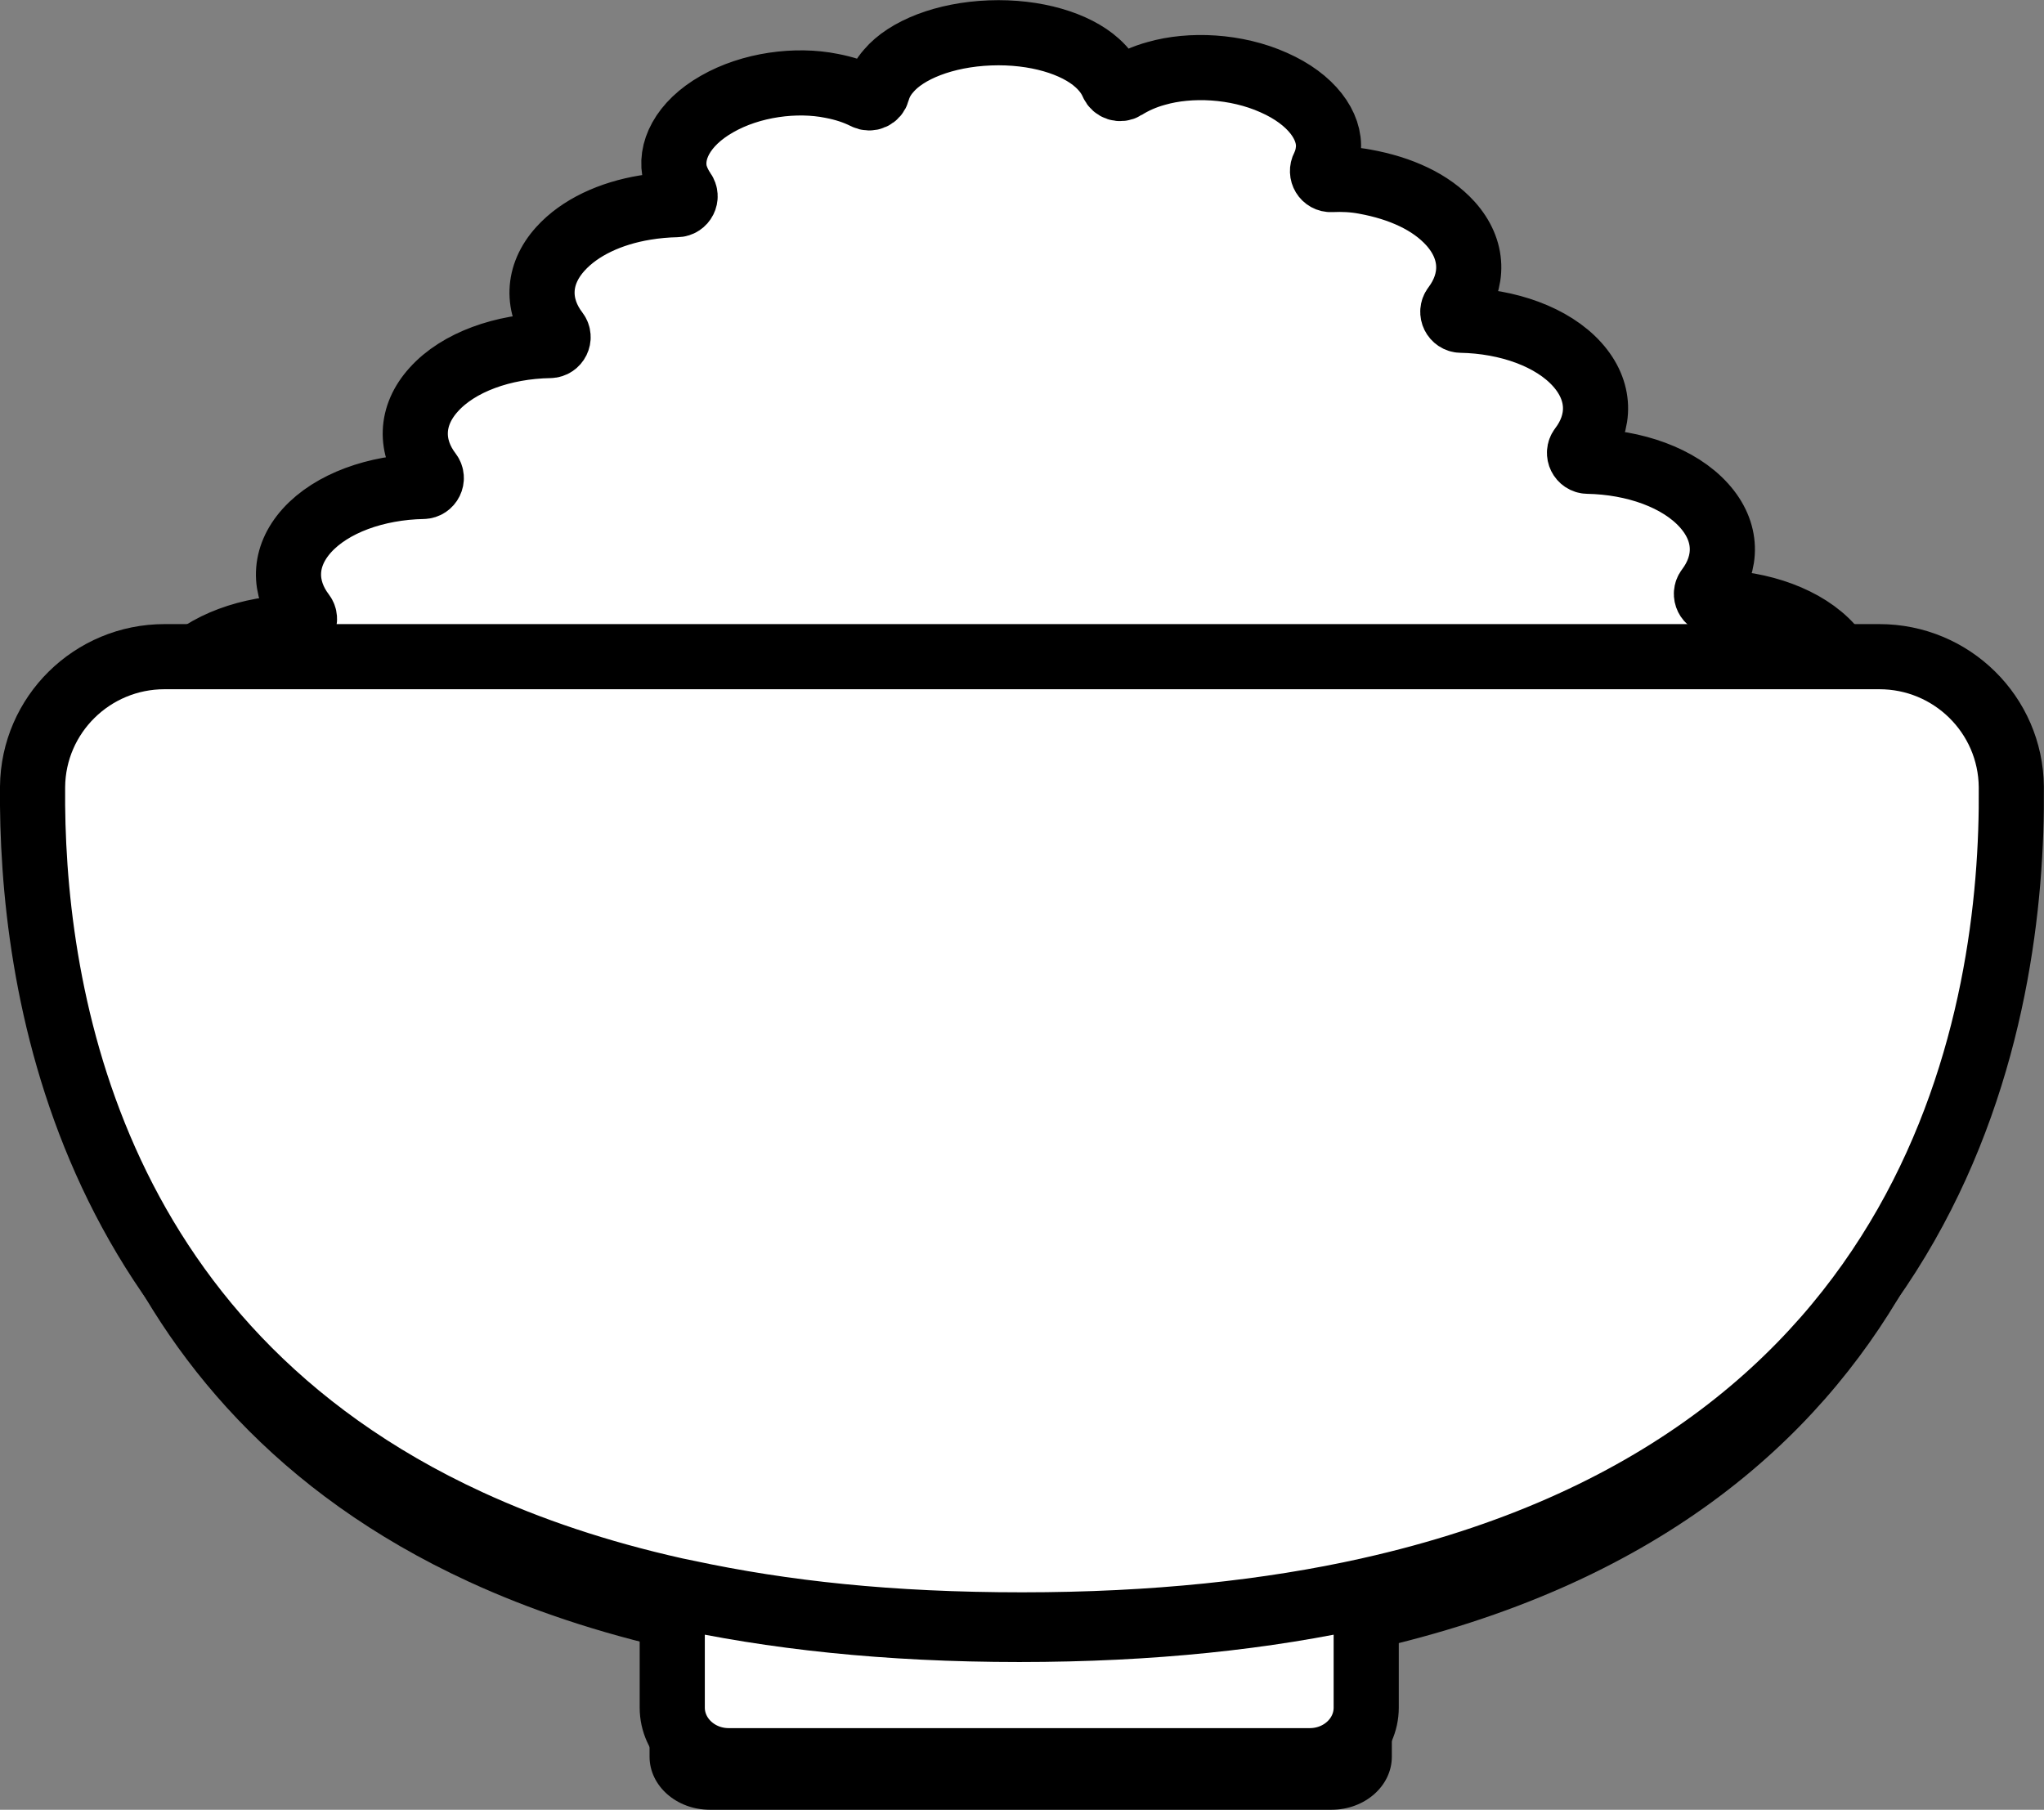<?xml version="1.0" encoding="UTF-8"?>
<svg id="Layer_1" data-name="Layer 1" xmlns="http://www.w3.org/2000/svg" viewBox="0 0 188.27 166.71">
  <rect x="0" y="0" width="188.27" height="166.71" fill="#808080" stroke="none"/>
  <defs>
    <style>
      .cls-1 {
        fill: #fff;
        stroke: #000;
        stroke-miterlimit: 10;
        stroke-width: 6px;
      }

      .cls-2 {
        stroke-width: 0px;
      }
    </style>
  </defs>
  <g id="rice">
    <path class="cls-1" d="m182.89,90.3c-1,2.63-3.95,4.55-7.21,5.2-1,.21-2.02.31-3.03.3-.61,0-.95.67-.64,1.19.3.5.51,1.02.61,1.57.39,2.16-1.11,4.68-4.43,6.36-3.31,1.68-7.51,2.04-10.7,1.28-1.13-.27-2.14-.66-3.02-1.16-.43-.24-.96-.05-1.12.42-.24.67-.64,1.31-1.24,1.91-1.79,1.88-5.44,3.23-9.61,3.23-4.75,0-8.89-1.69-11.09-4.19-.32-.36-.86-.36-1.18,0-2.2,2.51-6.35,4.19-11.09,4.19s-8.89-1.69-11.08-4.19c-.32-.36-.86-.36-1.18,0-2.21,2.5-6.35,4.19-11.09,4.19s-8.89-1.69-11.09-4.19c-.32-.36-.86-.36-1.18,0-2.2,2.51-6.34,4.19-11.08,4.19s-8.89-1.68-11.09-4.19c-.32-.36-.86-.36-1.18,0-2.2,2.5-6.35,4.19-11.09,4.19-.88,0-1.74-.06-2.57-.17-.84-.11-1.59-.26-2.51-.5-1.74-.43-3.22-1.15-4.3-1.99-.71-.58-1.27-1.22-1.64-1.9-.22-.41-.76-.51-1.14-.24-.77.56-1.7,1.03-2.78,1.39-3.02,1.02-7.26.98-10.87-.43-3.61-1.41-5.59-3.81-5.6-5.99,0-.57.11-1.13.33-1.66.23-.54-.18-1.13-.77-1.08-1.05.09-2.13.08-3.17-.07-3.35-.4-6.63-2.09-8.12-4.61-1.52-2.51-.82-5.18,1.26-6.91.52-.45,1.12-.83,1.78-1.16.59-.29.56-1.14-.04-1.4-.71-.3-1.35-.67-1.93-1.1-2.24-1.65-3.19-4.29-1.91-6.87.29-.65.76-1.23,1.26-1.78.52-.54,1.16-1.02,1.81-1.45,1.38-.83,2.96-1.41,4.53-1.64.94-.16,1.91-.24,2.9-.26.63-.01.99-.73.61-1.23-1.82-2.38-1.82-5.25.38-7.69,2.29-2.54,6.4-3.99,10.7-4.07.62-.01.98-.73.6-1.23-1.81-2.38-1.82-5.24.37-7.68,2.29-2.54,6.41-3.99,10.71-4.07.62-.01.98-.73.6-1.23-1.82-2.38-1.82-5.26.38-7.69,2.28-2.54,6.4-3.99,10.7-4.06.62-.01.98-.73.6-1.23-1.82-2.38-1.83-5.25.37-7.68,1.78-1.97,4.62-3.28,7.8-3.8.96-.16,1.94-.25,2.93-.27.61-.01.97-.71.61-1.21-.33-.48-.58-.98-.75-1.52-.6-2.14.66-4.73,3.82-6.53,3.15-1.81,7.31-2.34,10.57-1.68,1.16.22,2.19.56,3.1,1.02.45.23.98-.01,1.11-.5.18-.66.51-1.3,1.04-1.9,1.62-1.92,5.14-3.34,9.34-3.5,4.18-.16,7.89.98,9.86,2.76.66.59,1.13,1.23,1.42,1.9.19.43.71.6,1.11.35.84-.53,1.83-.98,2.94-1.28,3.1-.89,7.33-.71,10.79.84,3.5,1.54,5.25,4.01,5.04,6.19-.05.56-.19,1.08-.44,1.58h0c-.29.55.1,1.2.71,1.17,1.03-.05,2.07,0,3.08.19,1.7.31,3.18.77,4.52,1.41,1.34.64,2.48,1.46,3.37,2.44,2.2,2.44,2.18,5.31.38,7.69-.38.5-.02,1.22.6,1.23,4.3.08,8.42,1.53,10.7,4.07,2.19,2.44,2.19,5.31.37,7.69-.38.5-.02,1.22.6,1.23,4.3.08,8.42,1.52,10.71,4.07,2.2,2.44,2.18,5.31.38,7.69-.38.5-.02,1.22.6,1.23,4.3.08,8.41,1.52,10.7,4.07,2.2,2.44,2.18,5.31.37,7.68-.38.5-.02,1.22.61,1.23.98.02,1.95.1,2.89.26,1.6.27,3.11.73,4.44,1.37.34.16.65.33.97.51.29.17.64.44.93.69.62.49,1.18,1.04,1.59,1.66,1.75,2.45,1.3,5.15-.6,6.96-.48.45-1.03.86-1.65,1.21-.57.32-.5,1.17.12,1.4.75.28,1.44.62,2.03,1.03,2.39,1.56,3.6,4.16,2.55,6.78Z"/>
  </g>
  <path id="bowl" class="cls-2" d="m126.09,152c-9.17,2.05-19.76,3.2-31.94,3.2s-21.97-1.07-30.9-2.98c-.35-.07-.71-.14-1.06-.22-7.15-1.6-13.45-3.74-18.99-6.29C7.67,129.36,2.84,95.94,3,78.01c.06-6.65,5.5-11.99,12.15-11.99h157.96c6.65,0,12.09,5.34,12.15,12,.19,20.73-6.3,62.17-59.18,73.99Z"/>
  <path id="base" class="cls-2" d="m94.03,154.62c13.04,0,24.37-1.15,34.17-3.2v10.4c0,2.7-2.49,4.89-5.56,4.89h-57.25c-3.07,0-5.56-2.19-5.56-4.89v-10.4c9.83,2.05,21.14,3.2,34.19,3.2Z"/>
  <path id="bowl-2" data-name="bowl" class="cls-1" d="m126.09,146.48c-9.17,2.05-19.76,3.2-31.94,3.2s-21.97-1.07-30.9-2.98c-.35-.07-.71-.14-1.06-.22-7.15-1.6-13.45-3.74-18.99-6.29C7.67,123.83,2.84,90.41,3,72.48c.06-6.65,5.5-11.99,12.15-11.99h157.96c6.65,0,12.09,5.34,12.15,12,.19,20.73-6.3,62.17-59.18,73.99Z"/>
  <path id="base-2" data-name="base" class="cls-1" d="m93.9,150.1c12.19,0,22.78-1.15,31.94-3.2v10.4c0,2.7-2.32,4.89-5.2,4.89h-53.52c-2.87,0-5.2-2.19-5.2-4.89v-10.4c9.18,2.05,19.76,3.2,31.96,3.2Z"/>
</svg>